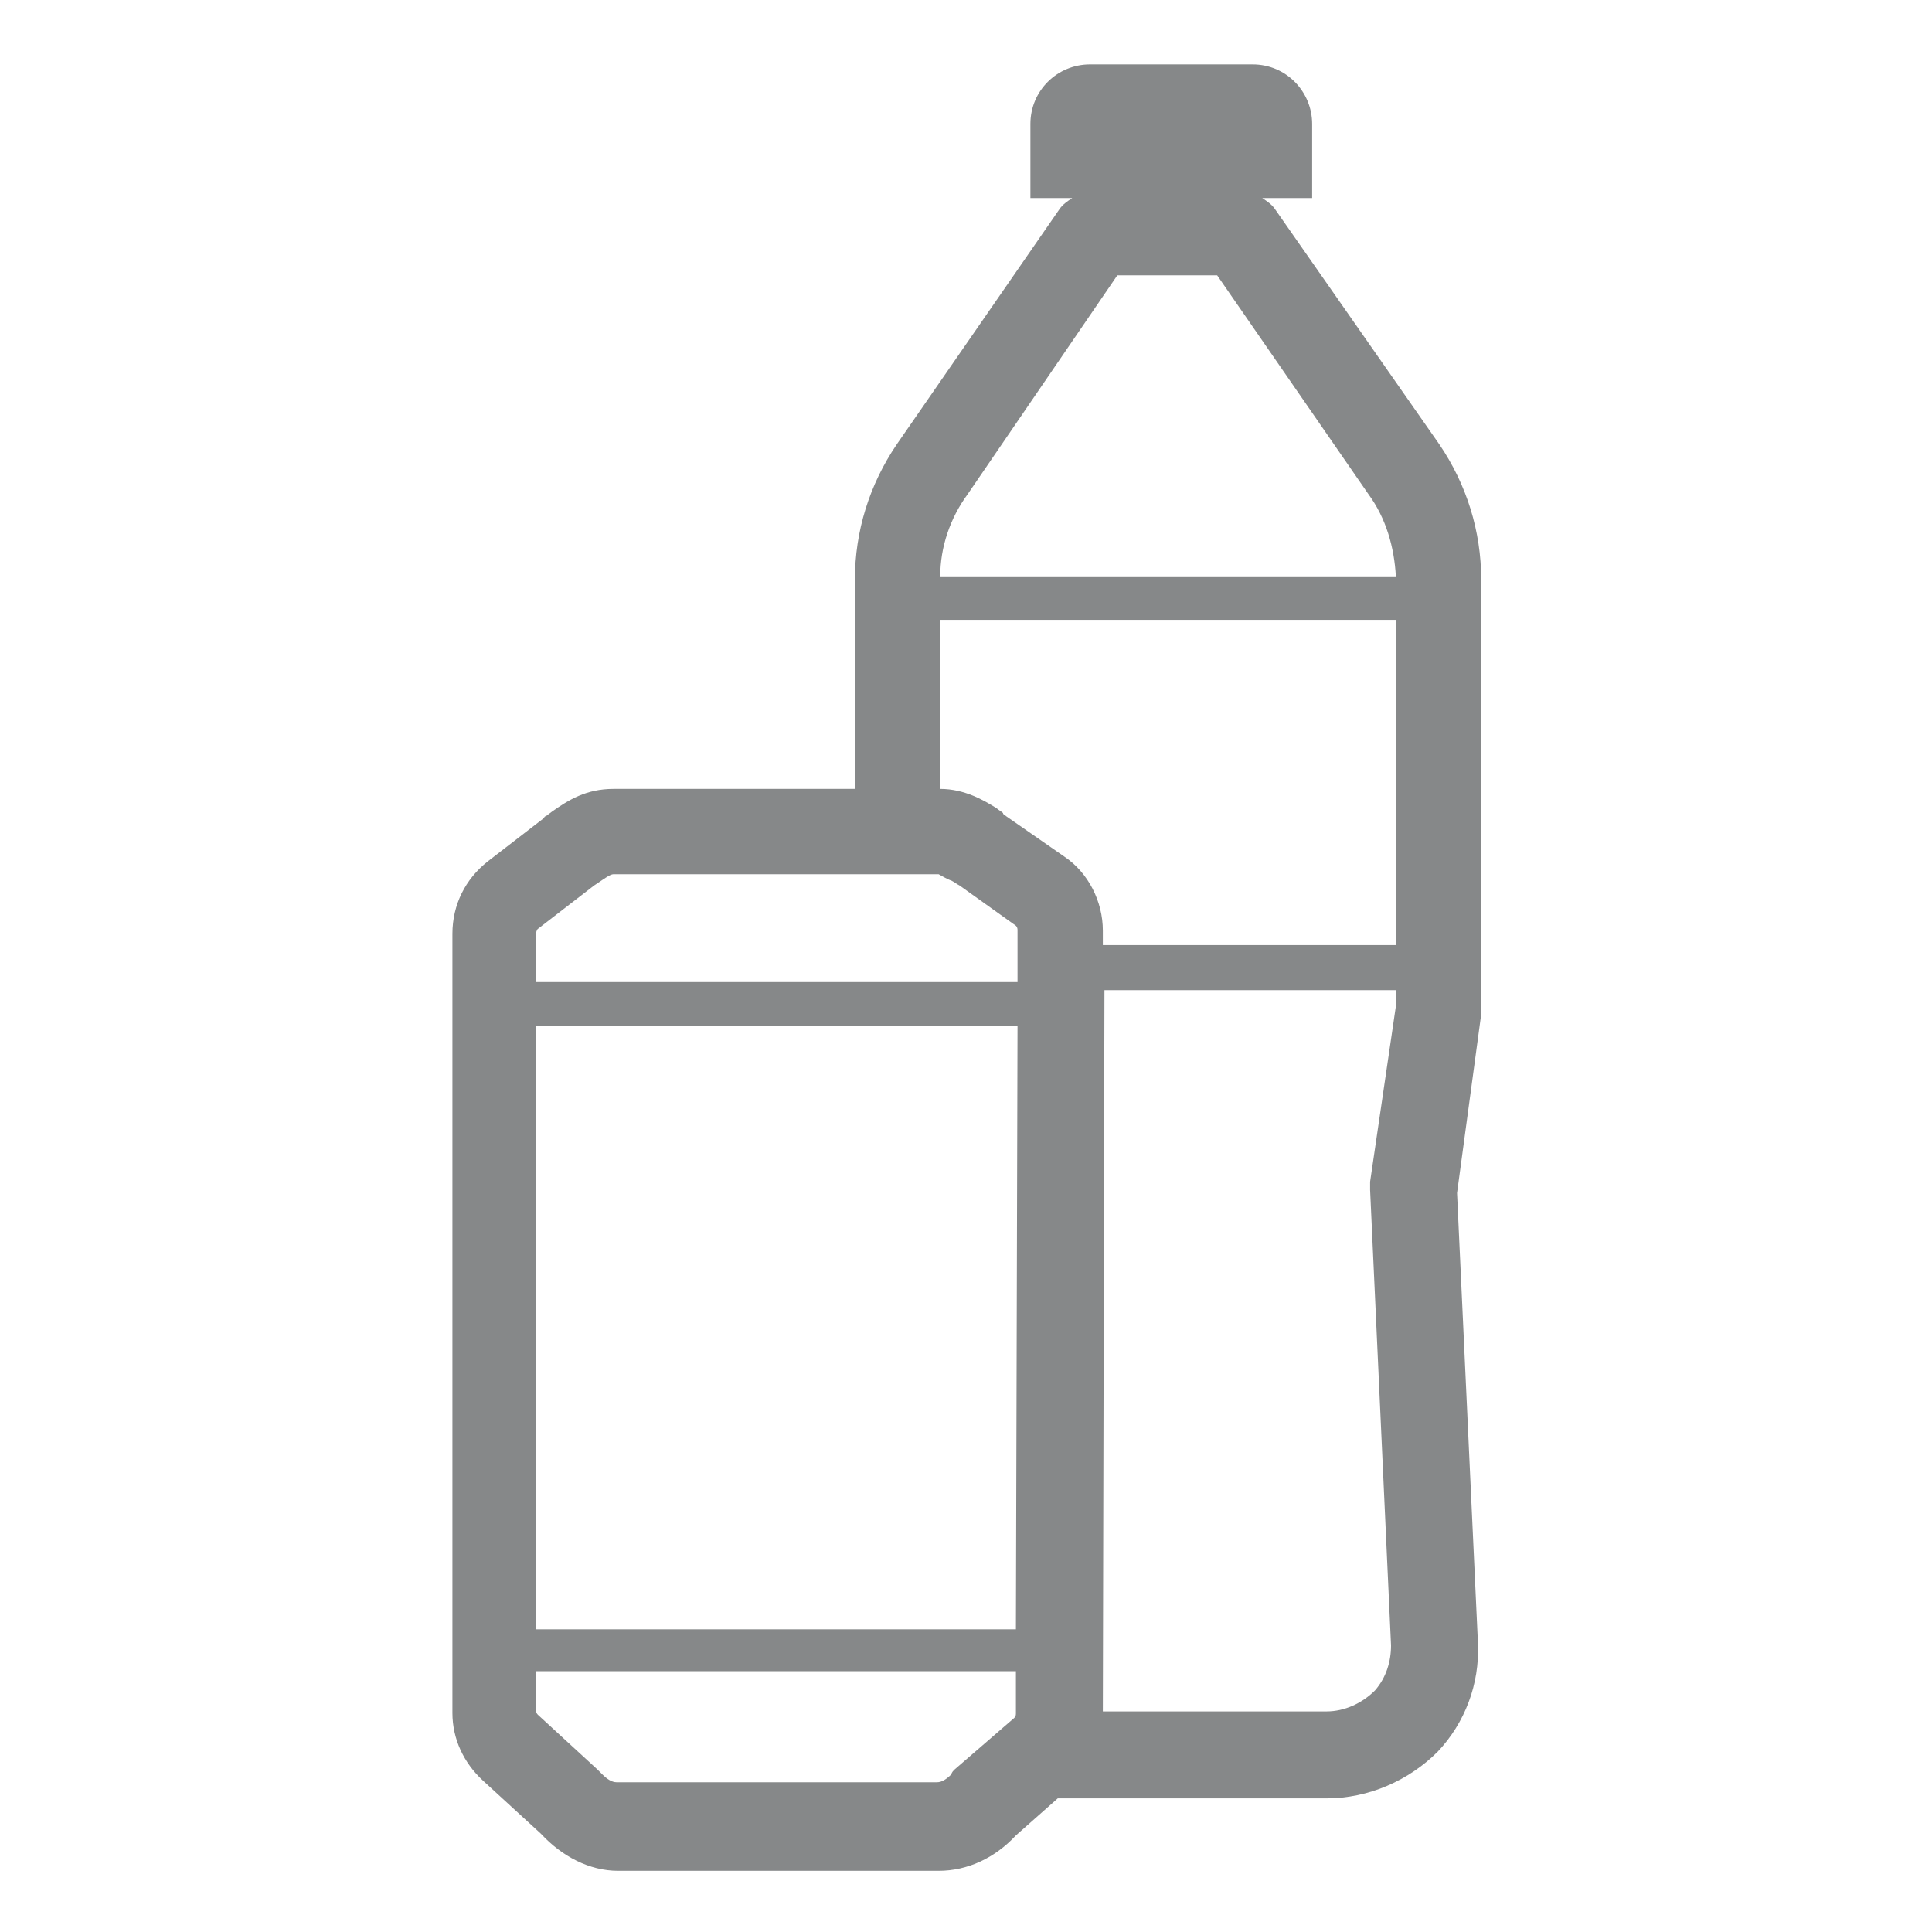 <?xml version="1.0" encoding="utf-8"?>
<svg version="1.1" id="Capa_1" x="0px" y="0px" viewBox="0 0 120 120" style="enable-background:new 0 0 120 120;" xmlns="http://www.w3.org/2000/svg">
  <style type="text/css">
	.st0{fill:none;}
	.st1{fill:#2088E2;}
</style>
  <line class="st0" x1="-59.7" y1="508.7" x2="-59.7" y2="-388.3"/>
  <line class="st0" x1="-59.7" y1="508.7" x2="-59.7" y2="-388.3"/>
  <line class="st0" x1="-59.7" y1="-388.3" x2="-59.7" y2="508.7"/>
  <path class="st1" d="M89.4,27.6L79.2,13c-0.2-0.3-0.5-0.5-0.8-0.7h3.1V7.7c0-2-1.6-3.7-3.7-3.7H67.7c-2,0-3.7,1.6-3.7,3.7v4.6h2.6 c-0.3,0.2-0.6,0.4-0.8,0.7L55.7,27.6C54,30.1,53.1,33,53.1,36v13h-15c-1.7,0-2.8,0.7-3.8,1.4l-0.4,0.3c-0.1,0-0.1,0.1-0.1,0.1 l-3.5,2.7c-1.4,1.1-2.2,2.7-2.2,4.5v48.4c0,1.6,0.7,3.1,1.9,4.2l3.6,3.3c1.3,1.4,3,2.3,4.8,2.3h19.9c1.8,0,3.5-0.8,4.8-2.2l2.6-2.3 h16.7c2.6,0,5.1-1.1,6.9-2.9c1.7-1.8,2.6-4.2,2.5-6.7l-1.3-28L92,63c0-0.1,0-0.3,0-0.4V36C92,33,91.1,30.1,89.4,27.6z M69.4,17.1 h6.2L85,30.7c1.1,1.5,1.6,3.3,1.7,5.1H58.4c0-1.8,0.6-3.6,1.7-5.1L69.4,17.1z M58.4,38.5h28.3v20.2H68.5l0-0.9 c0-1.8-0.9-3.6-2.4-4.6l-3.6-2.5c-0.1-0.1-0.2-0.1-0.2-0.2c-0.1-0.1-0.3-0.2-0.4-0.3c-0.8-0.5-2-1.2-3.5-1.2h0V38.5z M33.3,63.7 h29.9l-0.1,37.5H33.3V63.7z M33.4,57.7l3.5-2.7l0.3-0.2c0.3-0.2,0.7-0.5,0.9-0.5h20.2c0.2,0.1,0.5,0.3,0.8,0.4 c0.2,0.1,0.3,0.2,0.5,0.3l3.5,2.5c0.1,0.1,0.1,0.2,0.1,0.3l0,3.2H33.3v-3C33.3,57.8,33.4,57.7,33.4,57.7z M59.1,110.2 c-0.3,0.3-0.6,0.5-0.9,0.5H38.3c-0.3,0-0.6-0.2-0.9-0.5c-0.1-0.1-0.2-0.2-0.3-0.3l-3.7-3.4c-0.1-0.1-0.1-0.2-0.1-0.3v-2.4h29.8 l0,2.6c0,0.1,0,0.2-0.1,0.3l-3.7,3.2C59.2,110,59.1,110.1,59.1,110.2z M86.4,102.2c0,1-0.3,2-1,2.8c-0.8,0.8-1.9,1.3-3,1.3H68.5 l0.1-44.8h18.1v1l-1.6,10.9c0,0.2,0,0.3,0,0.5L86.4,102.2z" style="fill: rgb(134, 136, 137);"/>
</svg>